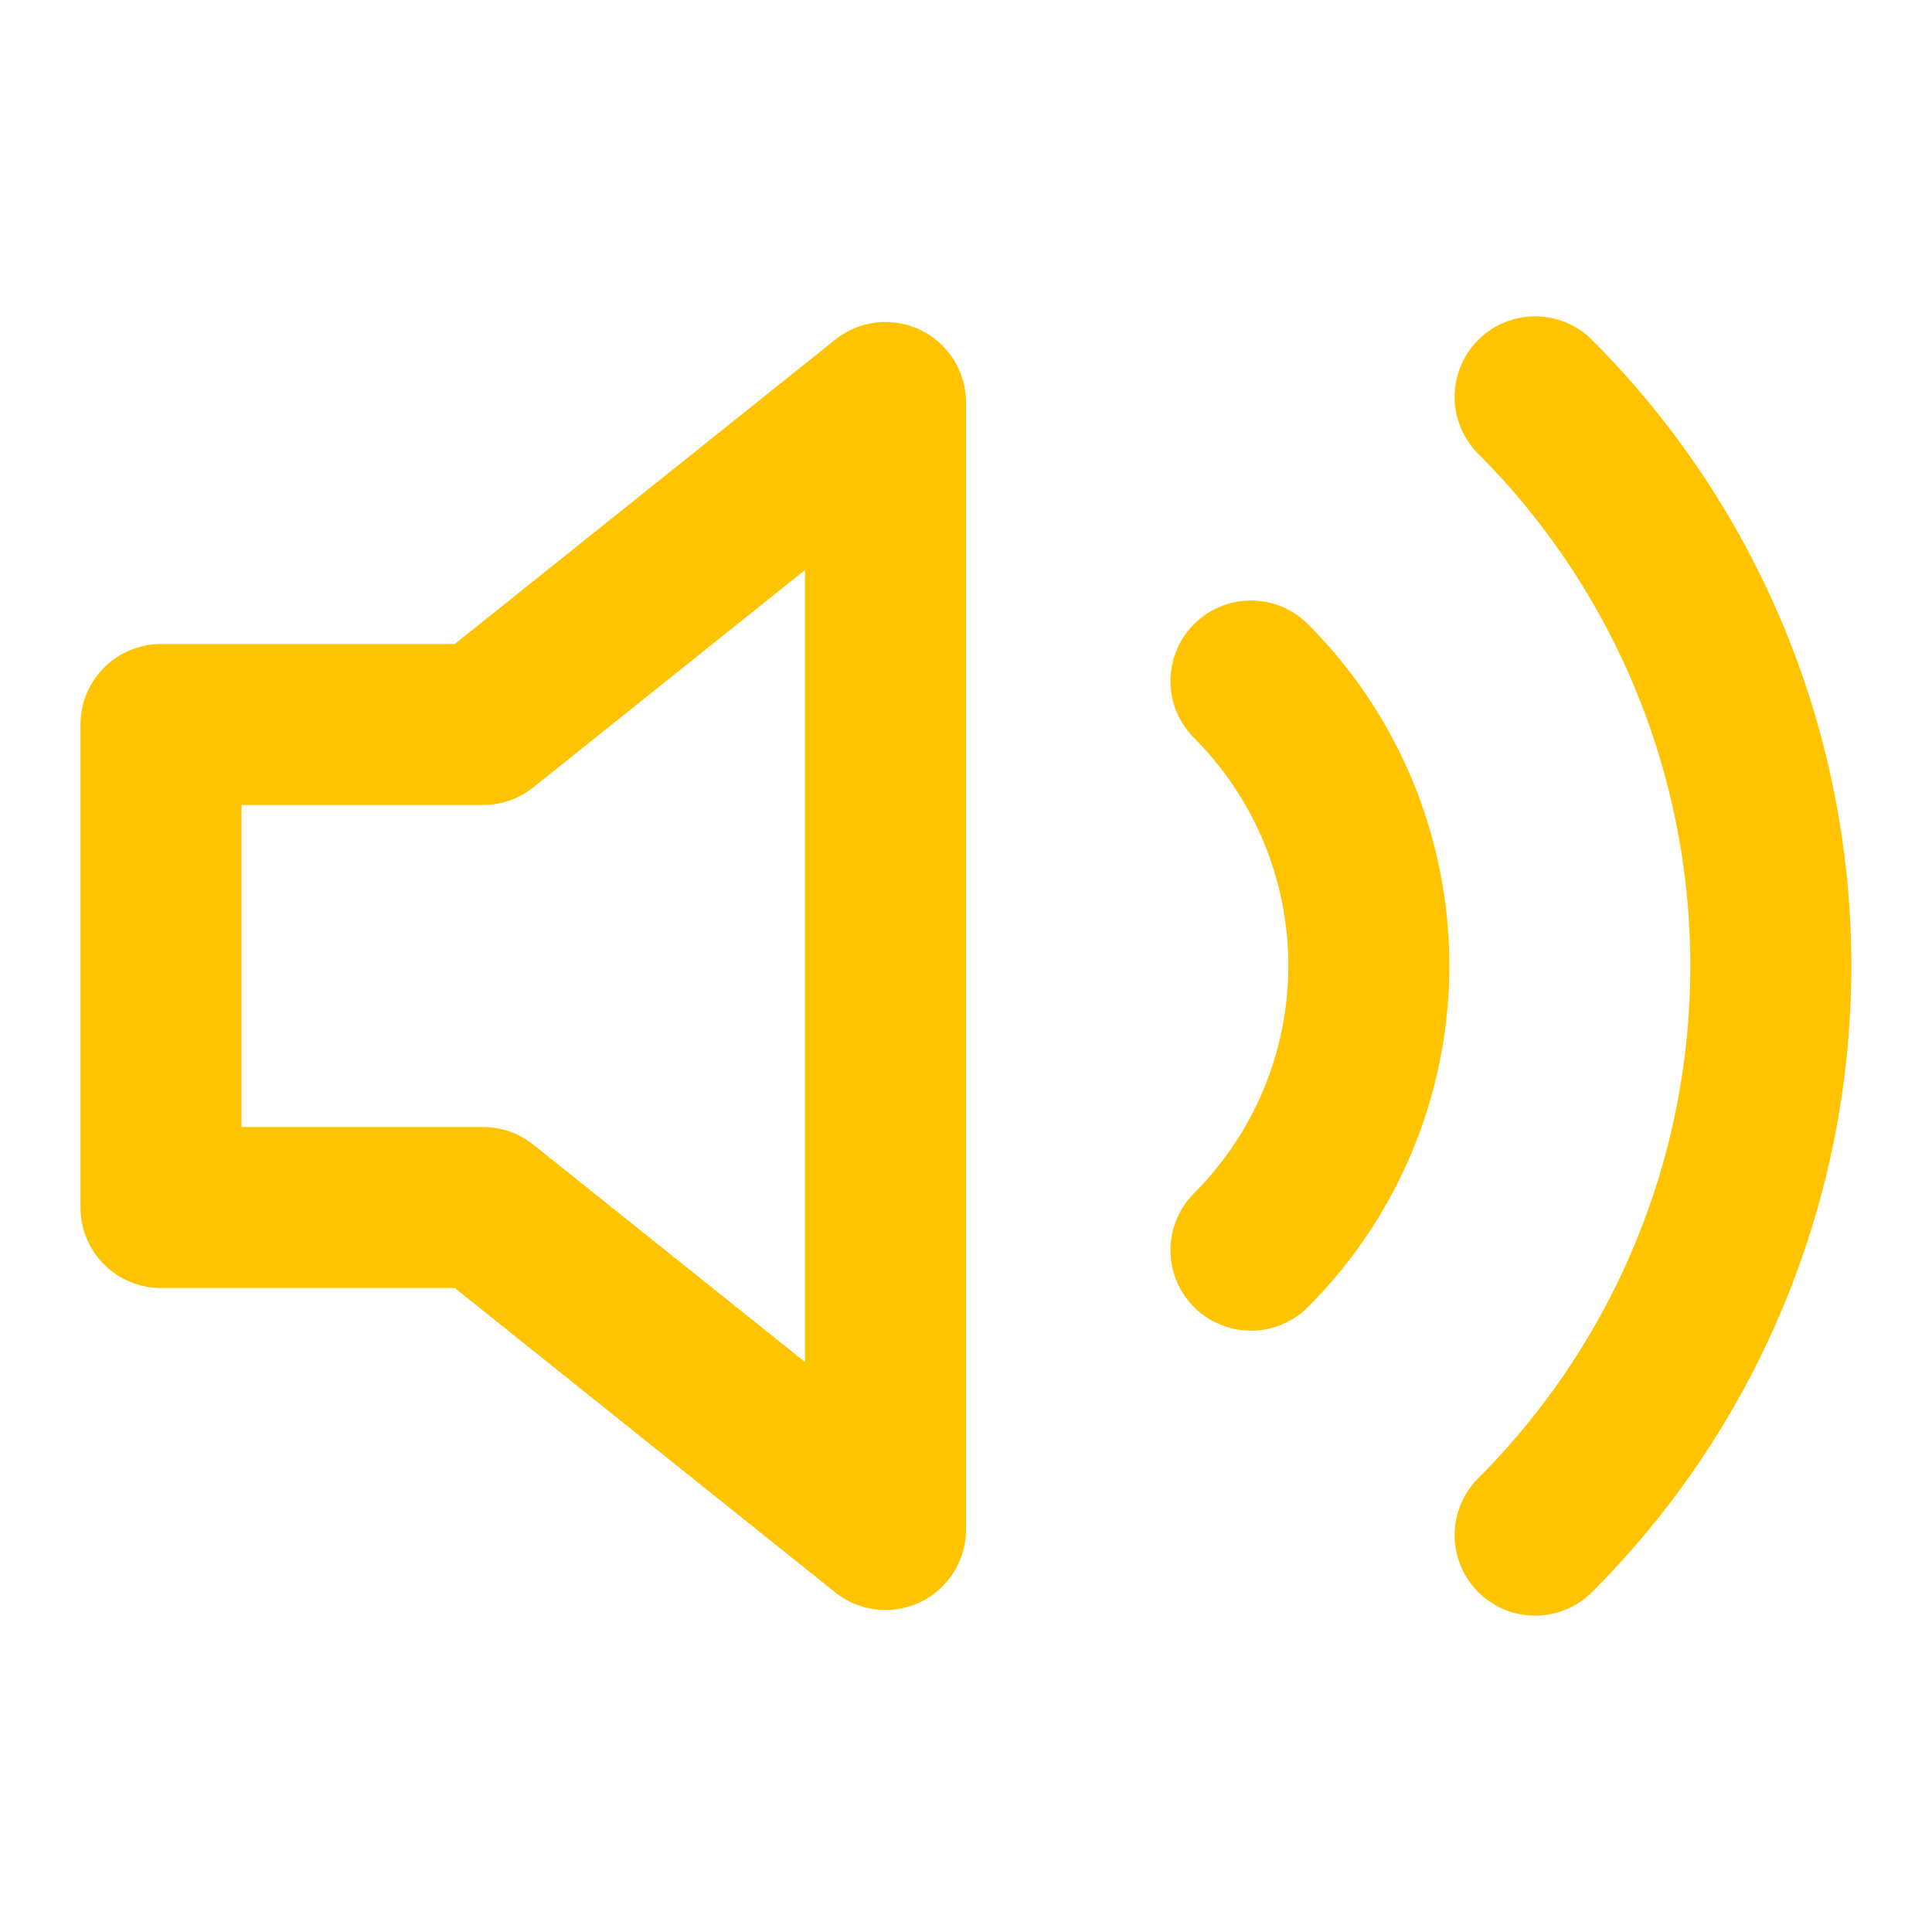 <svg xmlns="http://www.w3.org/2000/svg" viewBox="0 0 24 24" fill="none" stroke="#FFC300" stroke-width="2"
  stroke-linecap="round" stroke-linejoin="round">
  <path d="M11 5L6 9H2v6h4l5 4V5z" />
  <path d="M15.54 8.46a5 5 0 0 1 0 7.07" />
  <path d="M19.07 4.93a10 10 0 0 1 0 14.14" />
</svg>
